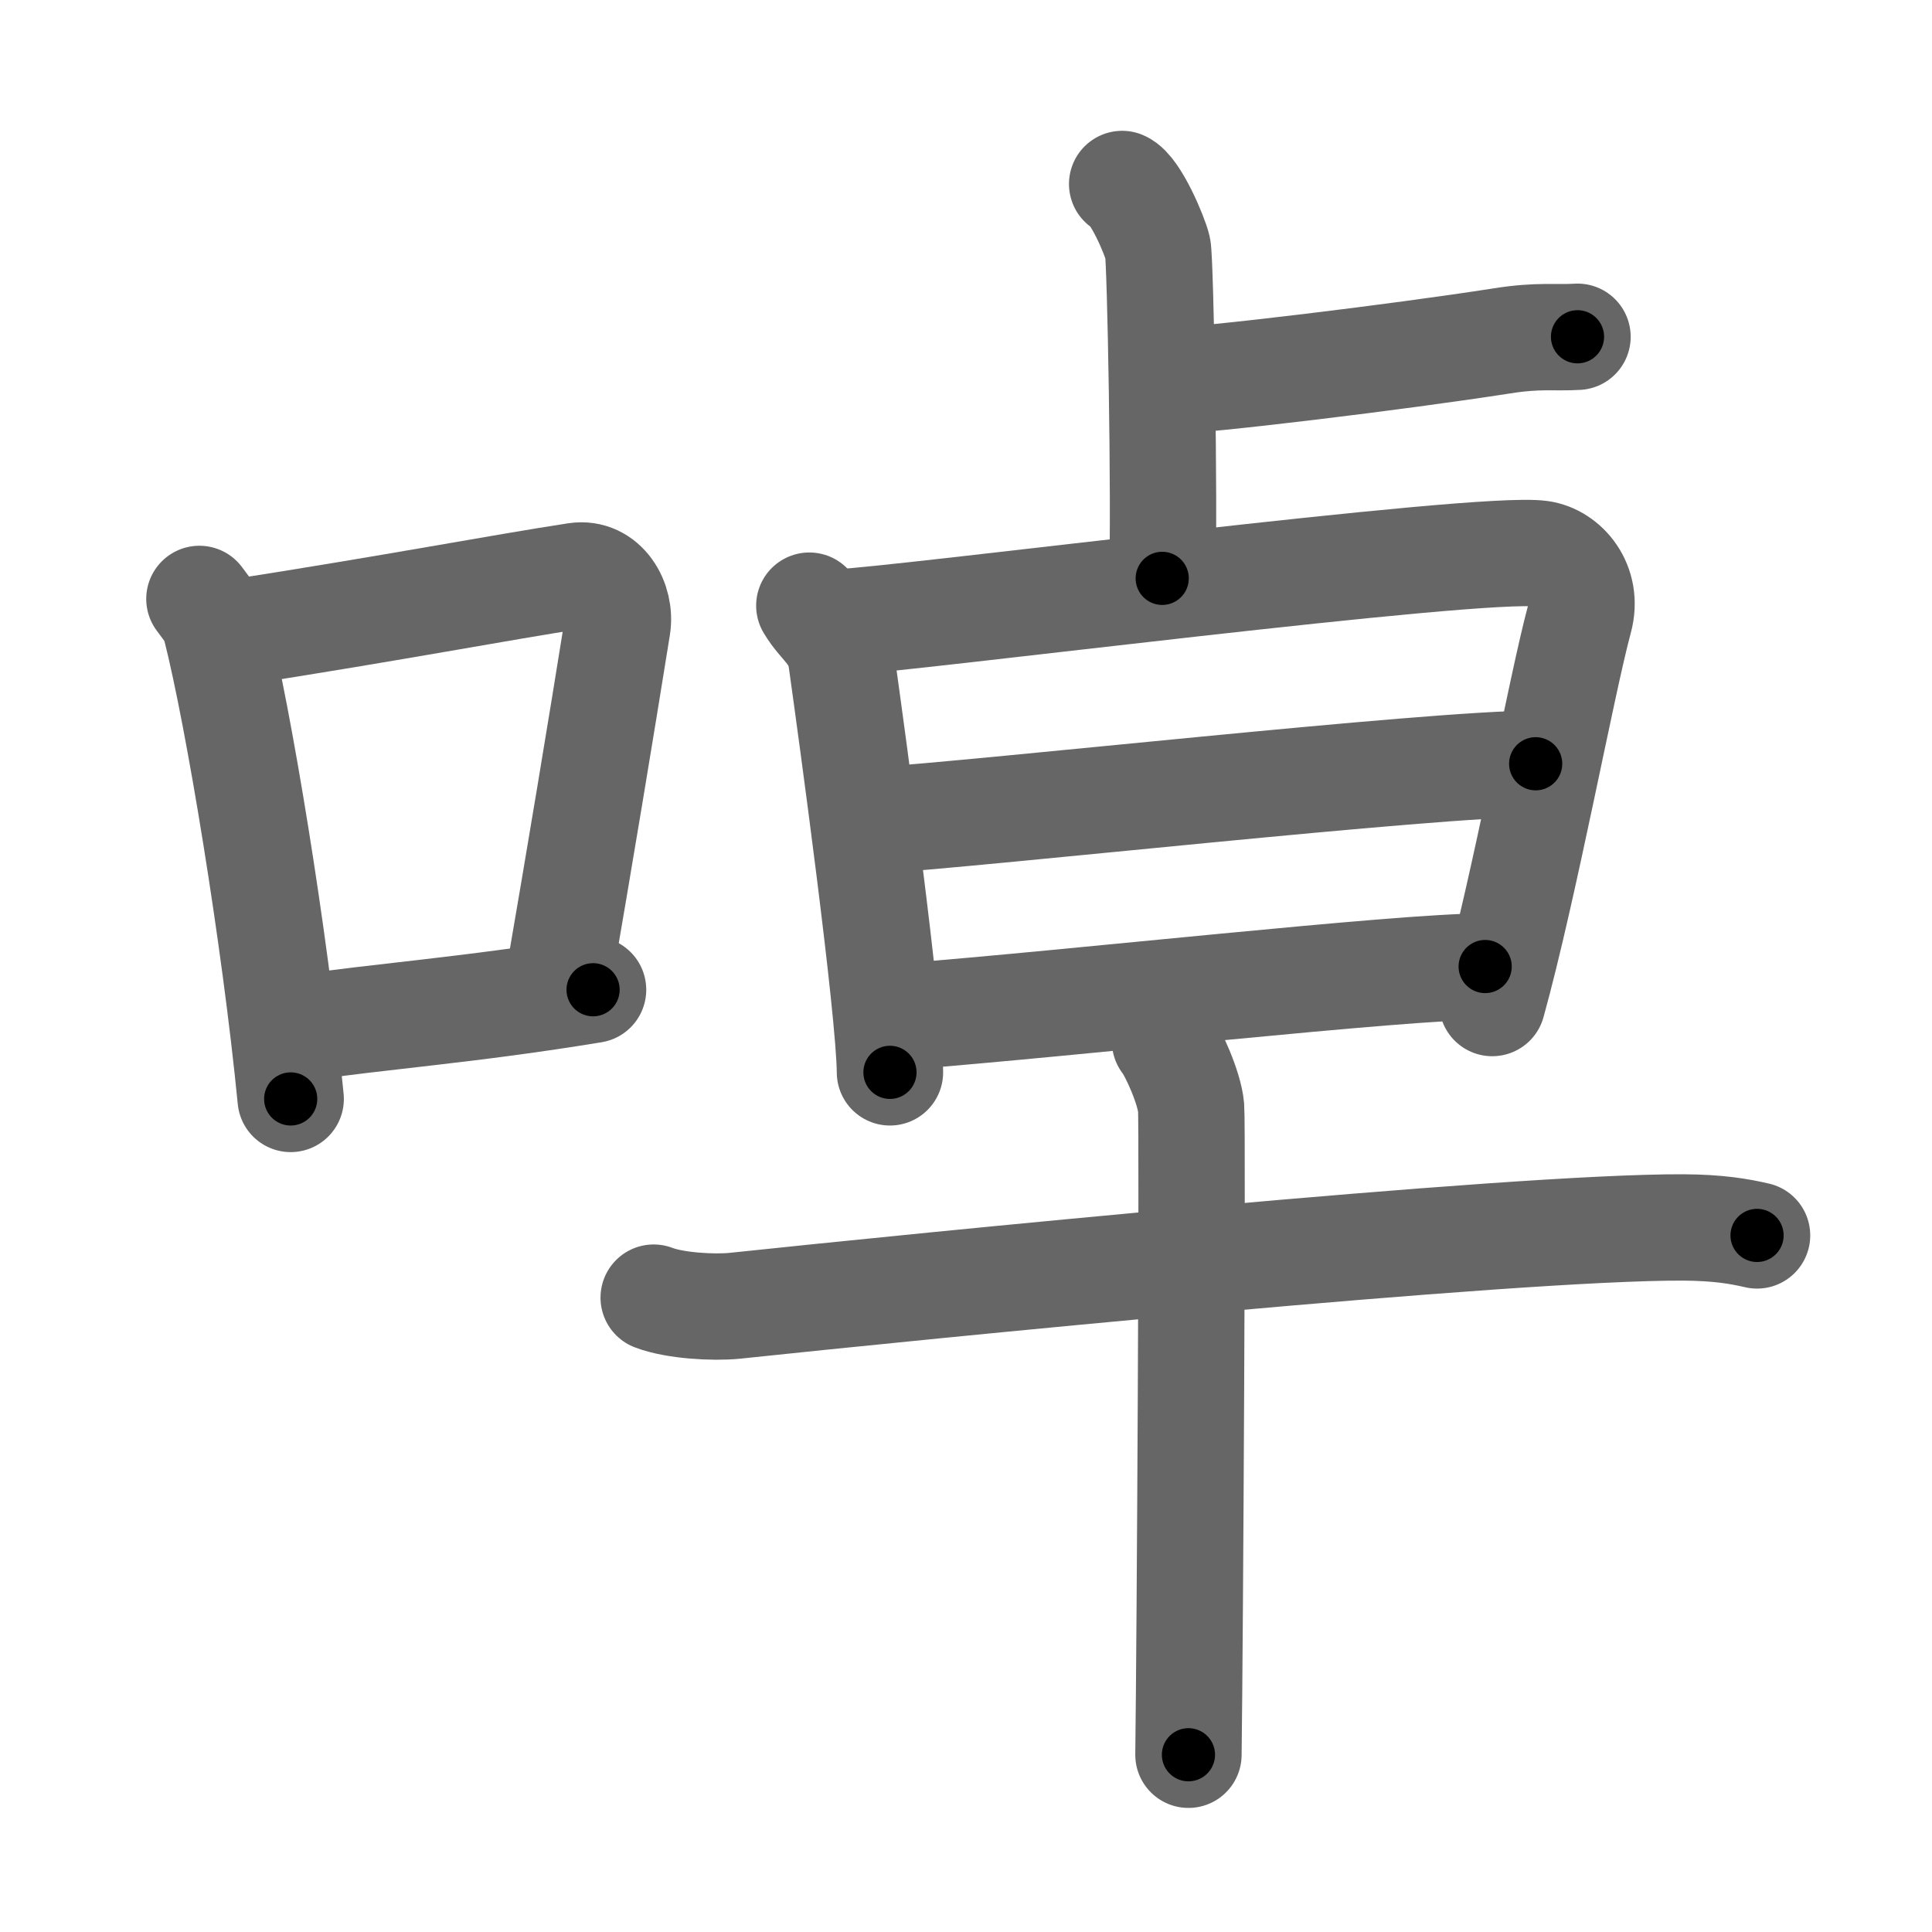 <svg xmlns="http://www.w3.org/2000/svg" width="109" height="109" viewBox="0 0 109 109" id="5545"><g fill="none" stroke="#666" stroke-width="6" stroke-linecap="round" stroke-linejoin="round"><g><g><path d="M11.25,33.79c0.37,0.51,0.76,0.94,0.92,1.58C13.46,40.43,15.51,52.9,16.4,62" /><path d="M13.08,35.72c9.42-1.47,15.05-2.56,19.42-3.23c1.6-0.24,2.56,1.44,2.33,2.87c-0.95,5.92-2.05,12.57-3.46,20.75" /><path d="M16.57,58.05c5.14-0.75,9.83-1.05,16.89-2.21" /></g><g><g><path d="M63.31,10.38c0.76,0.33,1.86,2.96,2.01,3.62c0.15,0.66,0.4,14.53,0.25,18.63" /><path d="M65.75,21.5c2,0,13.17-1.36,19-2.27C86.83,18.9,87.75,19.08,89,19" /></g><g><g><path d="M45.66,34.17c0.69,1.17,1.6,1.54,1.82,3.11c0.6,4.28,2.7,19.63,2.73,23.22" /><path d="M47.36,35.11c3.89-0.19,36.04-4.36,39.55-3.87c1.39,0.19,2.73,1.73,2.2,3.69c-1,3.69-3.09,15.05-4.92,21.66" /><path d="M49.14,46.31c6.64-0.43,31.55-3.22,37.5-3.22" /><path d="M50.88,57.36c9.56-0.74,28.05-2.83,32.91-2.83" /></g><g><path d="M36.88,73.21c1.19,0.46,3.38,0.58,4.57,0.46c10.31-1.09,43.82-4.46,53.51-4.42c1.99,0.01,3.18,0.22,4.17,0.45" /><path d="M65.73,58.75c0.44,0.55,1.38,2.63,1.47,3.74c0.09,1.1-0.06,29.62-0.15,36.51" /></g></g></g></g></g><g fill="none" stroke="#000" stroke-width="3" stroke-linecap="round" stroke-linejoin="round"><path d="M11.25,33.79c0.37,0.51,0.76,0.94,0.92,1.58C13.46,40.43,15.51,52.9,16.4,62" stroke-dasharray="28.824" stroke-dashoffset="28.824"><animate attributeName="stroke-dashoffset" values="28.824;28.824;0" dur="0.288s" fill="freeze" begin="0s;5545.click" /></path><path d="M13.08,35.72c9.42-1.47,15.05-2.56,19.42-3.23c1.6-0.24,2.56,1.44,2.33,2.87c-0.95,5.92-2.05,12.57-3.46,20.75" stroke-dasharray="45.026" stroke-dashoffset="45.026"><animate attributeName="stroke-dashoffset" values="45.026" fill="freeze" begin="5545.click" /><animate attributeName="stroke-dashoffset" values="45.026;45.026;0" keyTimes="0;0.39;1" dur="0.738s" fill="freeze" begin="0s;5545.click" /></path><path d="M16.57,58.05c5.14-0.75,9.83-1.05,16.89-2.21" stroke-dasharray="17.037" stroke-dashoffset="17.037"><animate attributeName="stroke-dashoffset" values="17.037" fill="freeze" begin="5545.click" /><animate attributeName="stroke-dashoffset" values="17.037;17.037;0" keyTimes="0;0.813;1" dur="0.908s" fill="freeze" begin="0s;5545.click" /></path><path d="M63.31,10.38c0.76,0.33,1.86,2.96,2.01,3.62c0.15,0.66,0.4,14.53,0.25,18.63" stroke-dasharray="22.841" stroke-dashoffset="22.841"><animate attributeName="stroke-dashoffset" values="22.841" fill="freeze" begin="5545.click" /><animate attributeName="stroke-dashoffset" values="22.841;22.841;0" keyTimes="0;0.799;1" dur="1.136s" fill="freeze" begin="0s;5545.click" /></path><path d="M65.75,21.5c2,0,13.17-1.36,19-2.27C86.83,18.9,87.75,19.08,89,19" stroke-dasharray="23.404" stroke-dashoffset="23.404"><animate attributeName="stroke-dashoffset" values="23.404" fill="freeze" begin="5545.click" /><animate attributeName="stroke-dashoffset" values="23.404;23.404;0" keyTimes="0;0.829;1" dur="1.37s" fill="freeze" begin="0s;5545.click" /></path><path d="M45.66,34.17c0.69,1.17,1.6,1.54,1.82,3.11c0.6,4.28,2.7,19.63,2.73,23.22" stroke-dasharray="27.046" stroke-dashoffset="27.046"><animate attributeName="stroke-dashoffset" values="27.046" fill="freeze" begin="5545.click" /><animate attributeName="stroke-dashoffset" values="27.046;27.046;0" keyTimes="0;0.835;1" dur="1.64s" fill="freeze" begin="0s;5545.click" /></path><path d="M47.36,35.11c3.89-0.19,36.04-4.36,39.55-3.87c1.39,0.19,2.73,1.73,2.2,3.69c-1,3.69-3.09,15.05-4.92,21.66" stroke-dasharray="66.824" stroke-dashoffset="66.824"><animate attributeName="stroke-dashoffset" values="66.824" fill="freeze" begin="5545.click" /><animate attributeName="stroke-dashoffset" values="66.824;66.824;0" keyTimes="0;0.766;1" dur="2.142s" fill="freeze" begin="0s;5545.click" /></path><path d="M49.14,46.31c6.64-0.43,31.55-3.22,37.5-3.22" stroke-dasharray="37.644" stroke-dashoffset="37.644"><animate attributeName="stroke-dashoffset" values="37.644" fill="freeze" begin="5545.click" /><animate attributeName="stroke-dashoffset" values="37.644;37.644;0" keyTimes="0;0.851;1" dur="2.518s" fill="freeze" begin="0s;5545.click" /></path><path d="M50.88,57.36c9.56-0.74,28.05-2.83,32.91-2.83" stroke-dasharray="33.037" stroke-dashoffset="33.037"><animate attributeName="stroke-dashoffset" values="33.037" fill="freeze" begin="5545.click" /><animate attributeName="stroke-dashoffset" values="33.037;33.037;0" keyTimes="0;0.884;1" dur="2.848s" fill="freeze" begin="0s;5545.click" /></path><path d="M36.88,73.21c1.19,0.46,3.38,0.58,4.57,0.46c10.31-1.09,43.82-4.46,53.51-4.42c1.99,0.01,3.18,0.22,4.17,0.45" stroke-dasharray="62.533" stroke-dashoffset="62.533"><animate attributeName="stroke-dashoffset" values="62.533" fill="freeze" begin="5545.click" /><animate attributeName="stroke-dashoffset" values="62.533;62.533;0" keyTimes="0;0.858;1" dur="3.318s" fill="freeze" begin="0s;5545.click" /></path><path d="M65.73,58.75c0.44,0.55,1.38,2.63,1.47,3.74c0.09,1.1-0.06,29.62-0.15,36.51" stroke-dasharray="40.562" stroke-dashoffset="40.562"><animate attributeName="stroke-dashoffset" values="40.562" fill="freeze" begin="5545.click" /><animate attributeName="stroke-dashoffset" values="40.562;40.562;0" keyTimes="0;0.891;1" dur="3.724s" fill="freeze" begin="0s;5545.click" /></path></g></svg>